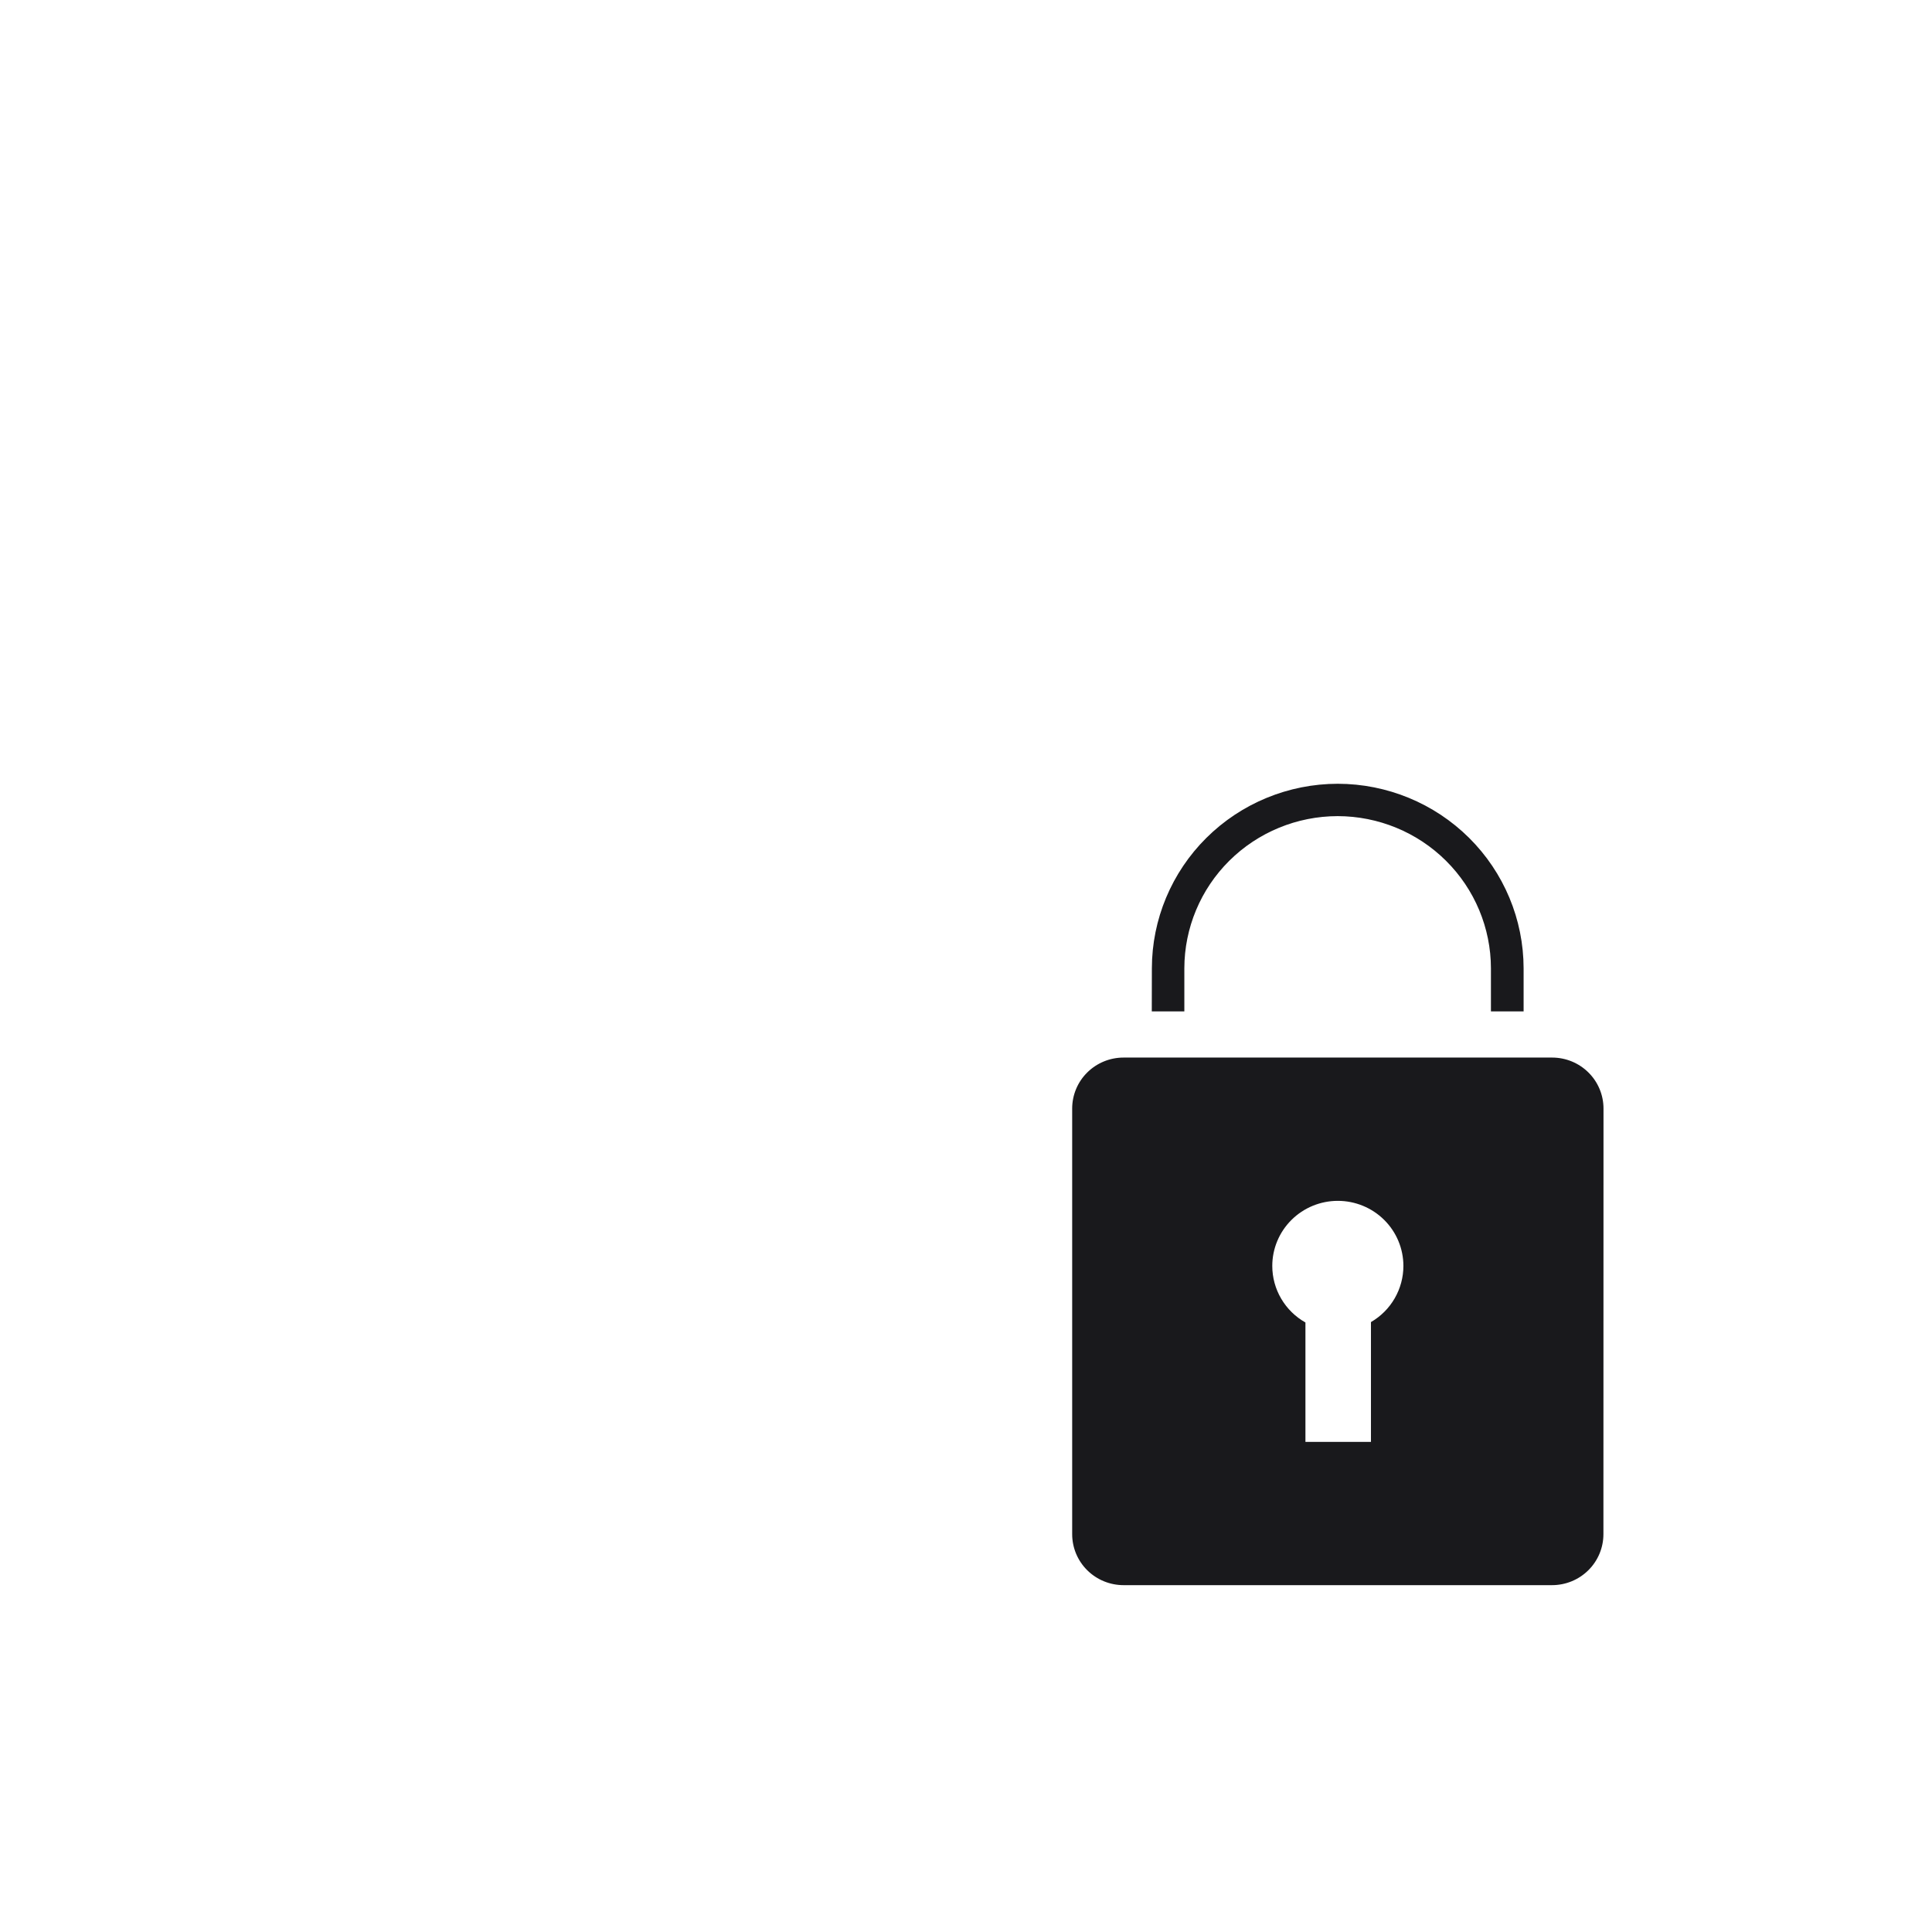 <svg width="68" height="68" viewBox="0 0 68 68" fill="none" xmlns="http://www.w3.org/2000/svg">
<g filter="url(#filter0_d_701_4588)">
<path d="M46.325 39.068C46.325 40.092 46.325 41.043 46.325 41.994C46.325 42.707 46.044 42.986 45.333 42.987C44.142 42.987 42.95 42.979 41.759 42.992C41.266 42.998 40.965 42.795 40.789 42.339C40.401 41.337 39.985 40.345 39.596 39.343C39.514 39.13 39.404 39.061 39.177 39.062C33.15 39.068 27.124 39.068 21.097 39.062C20.868 39.062 20.76 39.134 20.679 39.346C20.295 40.334 19.896 41.319 19.498 42.303C19.274 42.854 19.074 42.986 18.473 42.986C17.295 42.986 16.117 42.986 14.939 42.986C14.229 42.986 13.953 42.707 13.953 41.992C13.953 41.04 13.953 40.09 13.953 39.067C13.707 39.067 13.48 39.067 13.254 39.067C11.371 39.046 10.008 37.704 10.007 35.843C10.003 25.969 10.003 16.096 10.007 6.222C10.007 4.361 11.379 3.003 13.255 3.002C24.513 2.999 35.772 2.999 47.031 3.002C48.906 3.002 50.275 4.362 50.275 6.225C50.28 16.098 50.28 25.971 50.275 35.845C50.275 37.691 48.921 39.038 47.07 39.066C46.831 39.068 46.602 39.068 46.325 39.068ZM16.318 30.436C16.318 31.096 16.318 31.679 16.318 32.263C16.318 32.796 16.318 32.797 16.849 32.797H43.431C43.956 32.797 43.957 32.797 43.957 32.258V9.818C43.957 9.273 43.957 9.272 43.398 9.272H16.896C16.828 9.277 16.759 9.277 16.691 9.272C16.411 9.238 16.297 9.343 16.311 9.636C16.331 10.07 16.316 10.505 16.316 10.941C16.316 11.613 16.316 11.613 16.979 11.628C17.602 11.643 17.889 11.916 17.891 12.526C17.897 14.021 17.897 15.517 17.891 17.014C17.891 17.596 17.592 17.879 17 17.898C16.787 17.905 16.573 17.898 16.351 17.898V24.166C16.617 24.166 16.844 24.155 17.08 24.166C17.573 24.193 17.884 24.479 17.887 24.963C17.899 26.526 17.899 28.09 17.887 29.654C17.883 30.124 17.579 30.404 17.106 30.427C16.862 30.443 16.618 30.433 16.316 30.433L16.318 30.436ZM11.572 30.463V35.659C11.572 36.898 12.19 37.509 13.443 37.509H26.139C33.056 37.509 39.973 37.509 46.889 37.509C48.028 37.509 48.702 36.88 48.702 35.807C48.702 25.96 48.702 16.114 48.702 6.268C48.702 5.222 48.034 4.562 46.977 4.562C35.745 4.562 24.514 4.562 13.283 4.562C12.231 4.562 11.572 5.225 11.57 6.275C11.566 7.92 11.566 9.566 11.57 11.211C11.57 11.331 11.581 11.451 11.587 11.591C11.711 11.604 11.817 11.623 11.923 11.624C12.731 11.624 13.54 11.613 14.347 11.632C14.657 11.64 14.748 11.54 14.742 11.237C14.724 10.354 14.728 9.469 14.742 8.585C14.749 8 15.044 7.722 15.637 7.705C15.705 7.705 15.774 7.705 15.842 7.705H44.441C44.551 7.705 44.661 7.701 44.77 7.71C45.22 7.749 45.491 8.017 45.532 8.47C45.543 8.604 45.539 8.741 45.539 8.878V33.194C45.539 33.33 45.543 33.466 45.531 33.602C45.489 34.053 45.218 34.322 44.766 34.355C44.602 34.367 44.437 34.361 44.273 34.361H18.999C17.876 34.361 16.753 34.366 15.63 34.361C15.036 34.356 14.748 34.07 14.74 33.48C14.728 32.692 14.74 31.903 14.74 31.114V30.461L11.572 30.463ZM14.71 24.145V17.926H11.596V24.145H14.71ZM11.597 16.28C11.641 16.3 11.687 16.315 11.734 16.323C13.169 16.323 14.604 16.323 16.039 16.334C16.294 16.334 16.323 16.198 16.322 15.998C16.322 15.182 16.309 14.366 16.322 13.555C16.327 13.262 16.217 13.187 15.94 13.189C14.696 13.201 13.453 13.194 12.209 13.194H11.593L11.597 16.28ZM16.32 28.854C16.32 27.906 16.307 27.012 16.327 26.118C16.334 25.799 16.209 25.733 15.916 25.736C14.589 25.749 13.263 25.741 11.937 25.743C11.825 25.749 11.713 25.76 11.602 25.777V28.854H16.32ZM19.082 39.106H15.548V41.429C16.37 41.429 17.161 41.434 17.951 41.423C18.001 41.418 18.049 41.403 18.092 41.377C18.135 41.351 18.171 41.316 18.198 41.274C18.499 40.562 18.781 39.846 19.08 39.103L19.082 39.106ZM44.731 41.429V39.092H41.187C41.496 39.859 41.785 40.587 42.091 41.308C42.117 41.369 42.241 41.423 42.321 41.425C43.107 41.434 43.897 41.427 44.729 41.427L44.731 41.429Z" fill="white"/>
<path d="M44.73 41.427C43.898 41.427 43.107 41.427 42.316 41.422C42.234 41.422 42.111 41.367 42.086 41.305C41.782 40.584 41.494 39.856 41.182 39.089H44.726L44.73 41.427Z" fill="white"/>
<path d="M30.126 11.627C35.354 11.618 39.61 15.846 39.607 21.043C39.602 23.533 38.604 25.919 36.831 27.68C35.057 29.44 32.653 30.431 30.146 30.435C28.901 30.436 27.667 30.192 26.517 29.72C25.366 29.247 24.321 28.553 23.44 27.679C22.56 26.805 21.861 25.767 21.385 24.624C20.909 23.482 20.664 22.257 20.665 21.021C20.67 18.531 21.669 16.145 23.442 14.384C25.215 12.623 27.618 11.632 30.126 11.627ZM30.136 17.118C29.092 17.118 28.091 17.529 27.352 18.26C26.613 18.991 26.195 19.983 26.191 21.019C26.189 22.056 26.6 23.052 27.335 23.788C28.069 24.525 29.068 24.943 30.112 24.952C30.633 24.954 31.149 24.854 31.63 24.658C32.112 24.462 32.55 24.173 32.919 23.808C33.287 23.443 33.58 23.009 33.779 22.532C33.979 22.054 34.081 21.542 34.081 21.025C34.078 19.988 33.661 18.994 32.922 18.262C32.182 17.529 31.18 17.118 30.136 17.118V17.118ZM26.864 16.592C29.049 15.184 31.24 15.197 33.386 16.579L35.04 14.94C32.292 12.509 27.643 12.713 25.218 14.971L26.864 16.592ZM24.012 16.153C21.645 18.753 21.646 23.32 24.074 25.989C24.531 25.52 24.978 25.043 25.447 24.593C25.655 24.395 25.661 24.267 25.508 24.016C24.285 22.019 24.301 20.017 25.524 18.017C25.578 17.927 25.627 17.834 25.645 17.801L24.012 16.153ZM36.263 25.931C38.681 23.126 38.554 18.727 36.281 16.159C35.738 16.701 35.193 17.245 34.629 17.806C36.033 19.939 36.016 22.131 34.611 24.287L36.263 25.931ZM33.415 25.475C31.243 26.874 29.035 26.872 26.891 25.495C26.323 26.056 25.775 26.597 25.23 27.135C28.177 29.665 32.762 29.242 35.049 27.093L33.415 25.475Z" fill="white"/>
<path d="M54.631 29.448H39.545C38.115 29.448 36.956 30.598 36.956 32.018V46.997C36.956 48.416 38.115 49.567 39.545 49.567H54.631C56.06 49.567 57.219 48.416 57.219 46.997V32.018C57.219 30.598 56.06 29.448 54.631 29.448Z" fill="#19191C"/>
<path d="M49.395 37.557C49.395 36.949 49.152 36.366 48.719 35.937C48.286 35.507 47.699 35.266 47.087 35.266C46.475 35.266 45.889 35.507 45.456 35.937C45.023 36.367 44.78 36.949 44.78 37.557C44.78 37.961 44.888 38.359 45.093 38.708C45.298 39.058 45.592 39.347 45.947 39.547V43.749H48.253V39.533C48.601 39.331 48.889 39.043 49.089 38.696C49.289 38.349 49.395 37.957 49.395 37.557V37.557Z" fill="white"/>
<path d="M54.41 27.082V29.372H51.698V27.082C51.698 25.868 51.212 24.704 50.347 23.846C49.482 22.987 48.31 22.504 47.087 22.504C45.864 22.504 44.69 22.986 43.824 23.846C42.959 24.705 42.473 25.87 42.473 27.085V29.376H39.765V27.085C39.765 25.157 40.536 23.308 41.91 21.944C43.283 20.581 45.145 19.814 47.087 19.814C49.029 19.814 50.891 20.58 52.264 21.943C53.637 23.306 54.409 25.154 54.41 27.082V27.082Z" fill="#19191C"/>
<path d="M55.191 28.72V27.082C55.189 24.949 54.334 22.904 52.815 21.395C51.296 19.887 49.236 19.038 47.087 19.036C44.939 19.038 42.879 19.887 41.36 21.395C39.841 22.904 38.987 24.949 38.984 27.082V28.72C38.199 28.852 37.487 29.256 36.973 29.859C36.459 30.463 36.176 31.227 36.175 32.018V46.997C36.175 47.884 36.53 48.735 37.162 49.362C37.794 49.99 38.651 50.342 39.545 50.342H54.631C55.524 50.342 56.381 49.99 57.013 49.362C57.645 48.735 58 47.884 58 46.997V32.018C57.999 31.227 57.717 30.463 57.202 29.859C56.688 29.256 55.976 28.852 55.191 28.72V28.72ZM50.918 28.672H43.25V27.082C43.251 26.073 43.656 25.105 44.374 24.392C45.093 23.678 46.068 23.277 47.084 23.276C48.1 23.276 49.075 23.678 49.794 24.391C50.513 25.105 50.917 26.073 50.918 27.082V28.672ZM40.542 27.082C40.544 25.36 41.234 23.709 42.46 22.491C43.687 21.273 45.349 20.588 47.084 20.586C48.819 20.588 50.481 21.273 51.708 22.491C52.934 23.709 53.624 25.36 53.626 27.082V28.597H52.476V27.082C52.474 25.662 51.905 24.3 50.894 23.296C49.883 22.291 48.511 21.727 47.081 21.725C45.65 21.727 44.279 22.291 43.267 23.296C42.256 24.3 41.687 25.662 41.685 27.082V28.597H40.539L40.542 27.082ZM56.435 46.997C56.435 47.473 56.245 47.93 55.906 48.266C55.567 48.603 55.107 48.792 54.627 48.792H39.545C39.065 48.792 38.605 48.603 38.266 48.266C37.927 47.93 37.737 47.473 37.737 46.997V32.018C37.737 31.542 37.927 31.085 38.266 30.749C38.605 30.412 39.065 30.223 39.545 30.223H54.631C55.11 30.223 55.57 30.412 55.909 30.749C56.248 31.085 56.438 31.542 56.438 32.018L56.435 46.997Z" fill="white"/>
</g>
<defs>
<filter id="filter0_d_701_4588" x="0" y="0" width="68" height="68" filterUnits="userSpaceOnUse" color-interpolation-filters="sRGB">
<feFlood flood-opacity="0" result="BackgroundImageFix"/>
<feColorMatrix in="SourceAlpha" type="matrix" values="0 0 0 0 0 0 0 0 0 0 0 0 0 0 0 0 0 0 127 0" result="hardAlpha"/>
<feOffset dy="7"/>
<feGaussianBlur stdDeviation="5"/>
<feComposite in2="hardAlpha" operator="out"/>
<feColorMatrix type="matrix" values="0 0 0 0 0.278 0 0 0 0 0.51 0 0 0 0 1 0 0 0 0.25 0"/>
<feBlend mode="normal" in2="BackgroundImageFix" result="effect1_dropShadow_701_4588"/>
<feBlend mode="normal" in="SourceGraphic" in2="effect1_dropShadow_701_4588" result="shape"/>
</filter>
</defs>
</svg>
